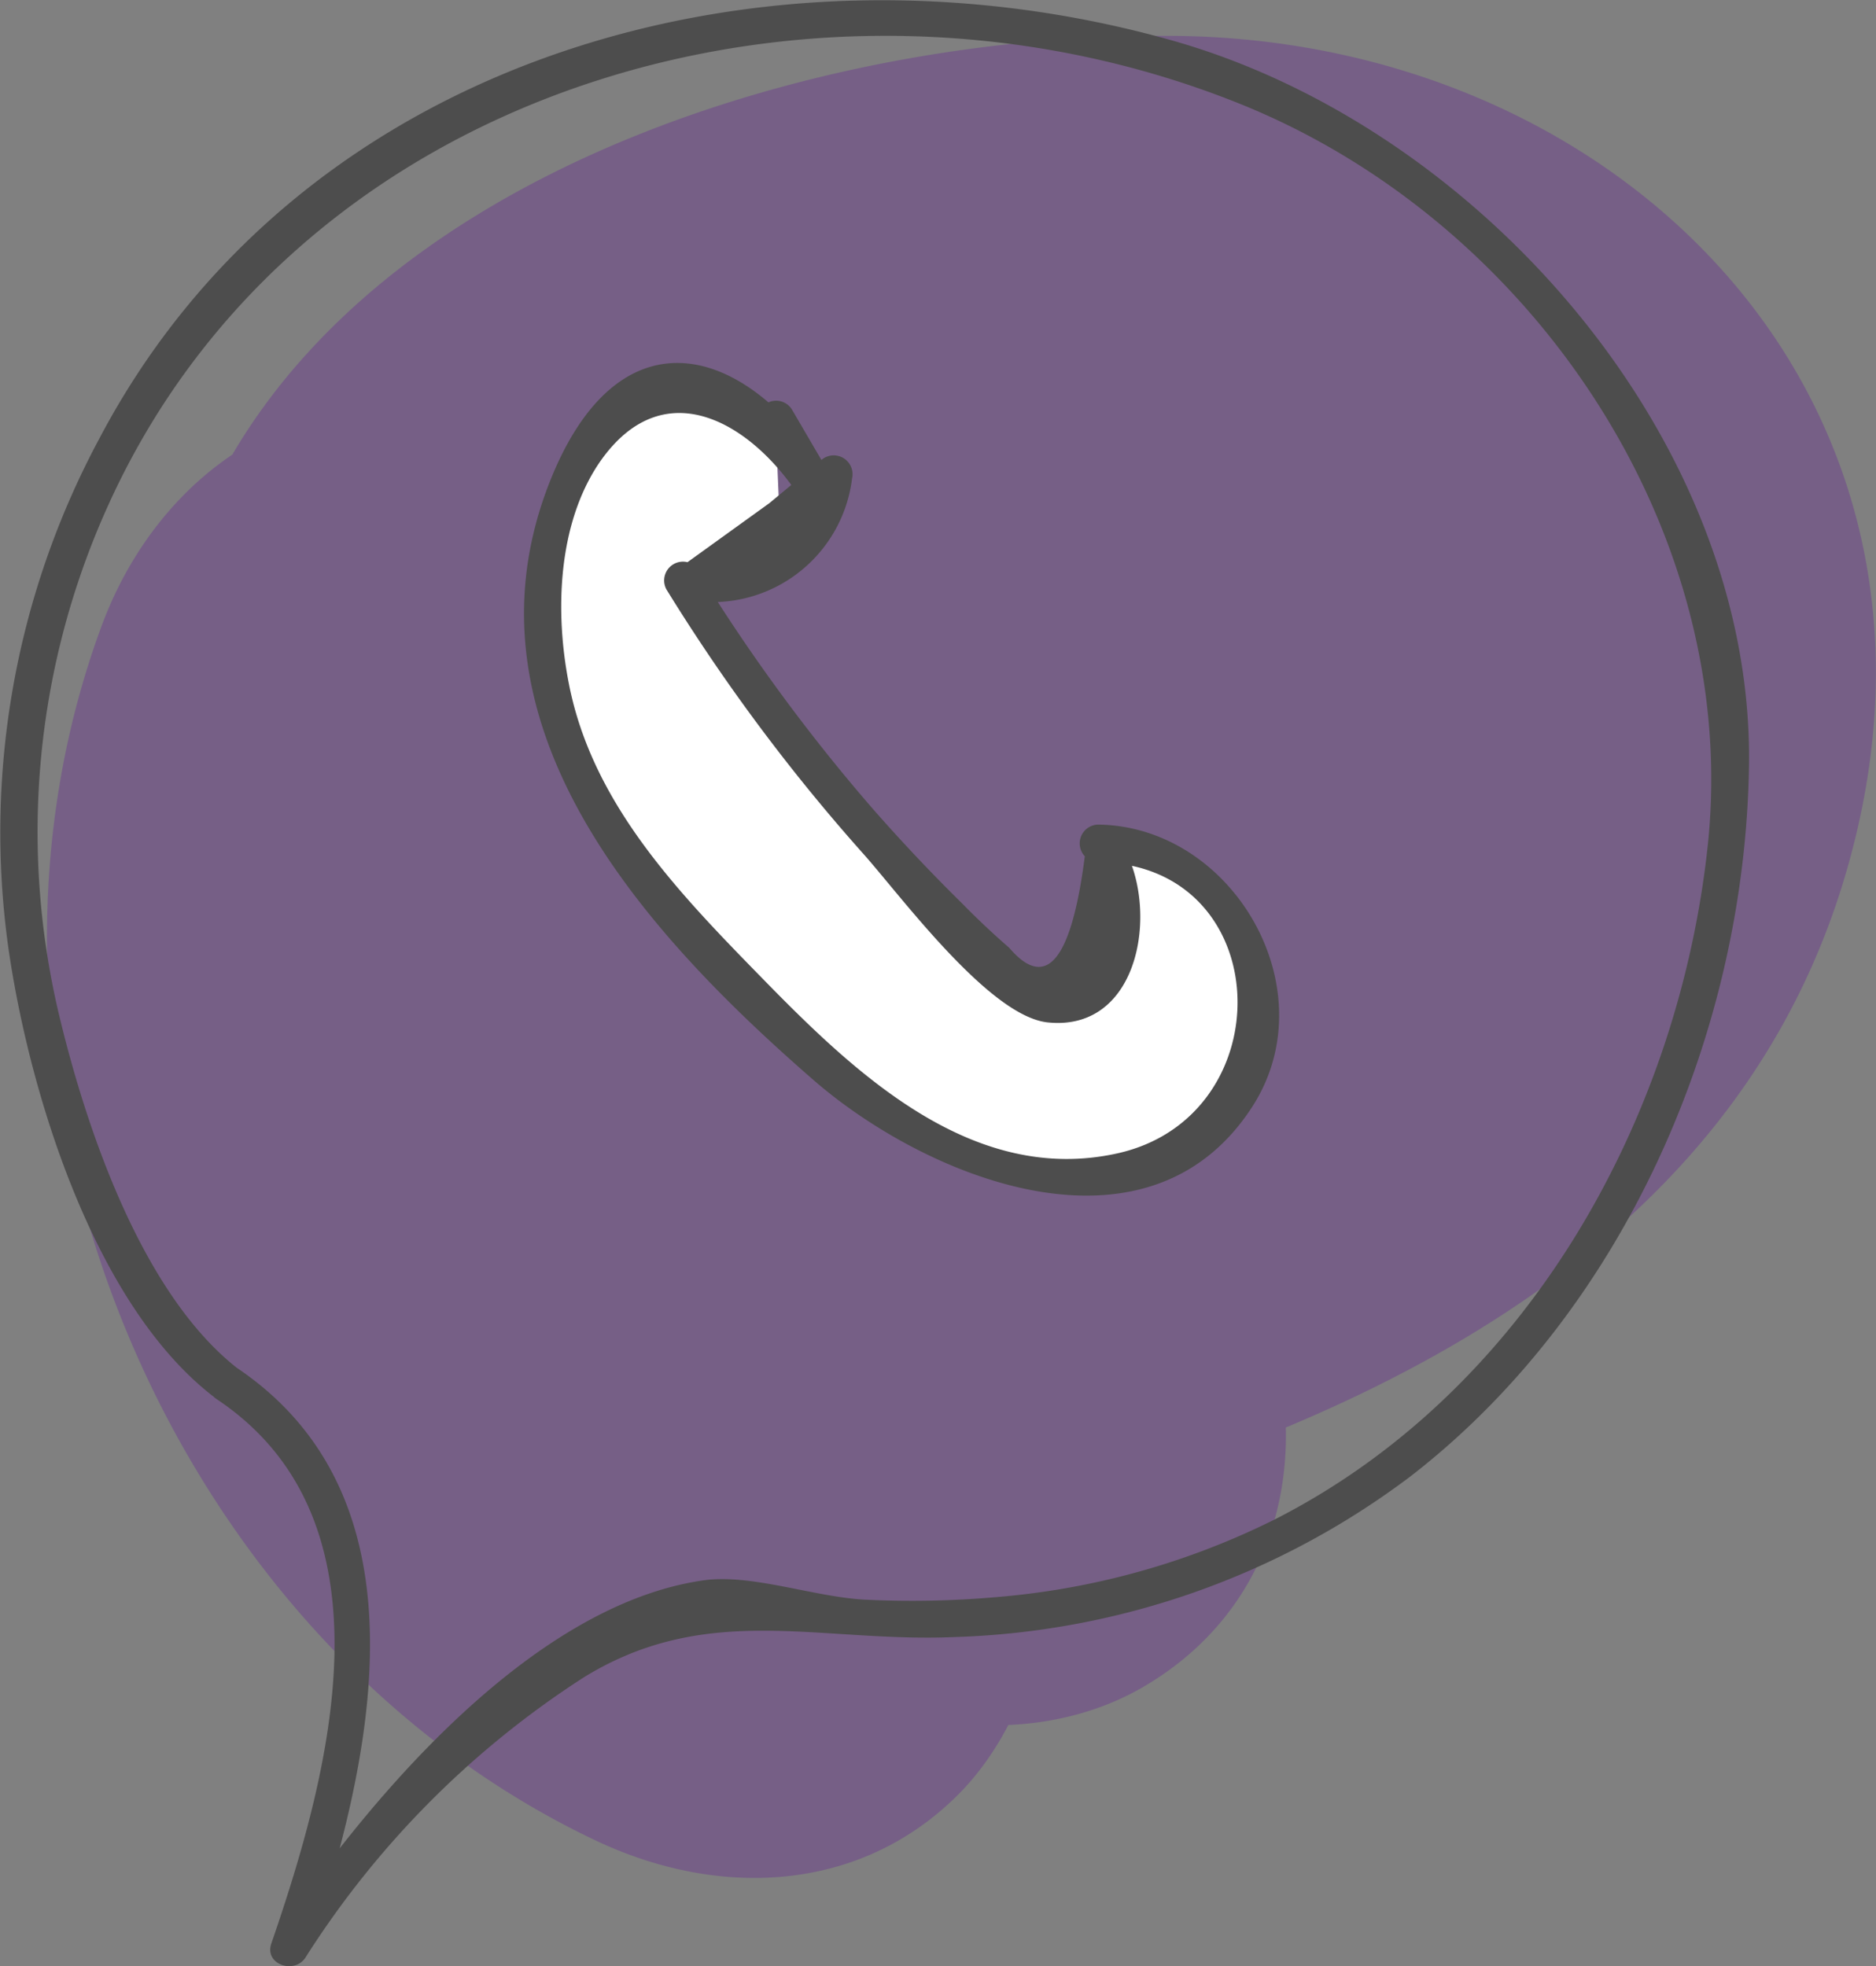 <svg xmlns="http://www.w3.org/2000/svg" viewBox="0 0 75.78 79.42"><rect x="0" y="0" width="75.78" height="79.42" fill="#808080" stroke="none"/><defs><style>.cls-1{opacity:0.39;}.cls-2{fill:#662d91;}.cls-3{fill:#4d4d4d;}.cls-4{fill:#fff;}</style></defs><title>whatsApp</title><g id="Layer_2" data-name="Layer 2"><g id="Слой_1" data-name="Слой 1"><g class="cls-1"><path class="cls-2" d="M4.11,25.27c-6.74,18.19,2.48,40.83,20,49.1C29,76.67,34.69,76.5,38.7,72.5c3.47-3.47,5-10.34,1.88-14.54C35.13,50.69,30.71,42,30.06,32.82c-.22-3.18,0-2.91,2.69-4.16a45.66,45.66,0,0,1,11.61-3.15,38.76,38.76,0,0,1,5,0c-1.2-.12,2.07.63,1.6.41,1,.45-.43-.77.88.62-.87-.93.2.21.32.7-.42-1.66-.32.37-.57,1.17a6,6,0,0,1-1.26,2.52,13.09,13.09,0,0,1-4,3.16c-4,2.3-8.68,3.37-13.17,4.54C25.23,40.67,22.6,49.45,26,56.23l3.77,7.6c2.88,5.8,11.1,7.42,16.42,4.31,6-3.51,7.07-10.53,4.31-16.42A20.06,20.06,0,0,1,51,34.39L32.15,36.82,30.5,30.94c-1.28,6.35,1.83,13,8.38,14.76,5.92,1.63,13.47-2,14.76-8.38,1.38-6.84-.16-12.16-4.53-17.47-4.79-5.84-15.55-4-18.85,2.43-6.91,13.43-6.91,28-.53,41.55L50.47,51.72l-3.77-7.6L39.52,61.75c15.39-4,31.59-11.19,35.52-28.3,4.19-18.2-10.15-31.87-27.64-32C33.23,1.3,13.88,7,8,21.14,4.58,29.36,6.17,39,8.58,47.33A71,71,0,0,0,19.85,70.07L36.27,53.65c-9.27-4.36-12.29-13.16-9-22,2.25-6.08-2.52-13.15-8.38-14.76C12.16,15,6.37,19.17,4.11,25.27Z"/></g><path class="cls-3" d="M9.65,55.32c-3.89-3-6.13-9.65-7.22-14.14a31.93,31.93,0,0,1,2-20.9C12.2,3.31,33.28-2.58,50.1,4.2,61.84,8.93,70.26,21.35,69,34c-1.15,11.17-7.32,22.21-17.53,27.39a30.83,30.83,0,0,1-11.15,3.12,39.11,39.11,0,0,1-5.36.11c-2.06-.1-4.61-1.06-6.55-.78-7,1-13.64,8.95-17.34,14.49l1.37.58C15,71.23,17.54,60.55,9.5,55.21c-.81-.54-1.56.76-.76,1.3,7.38,4.91,4.6,15.09,2.22,22-.29.84.92,1.25,1.37.58A37.08,37.08,0,0,1,23.61,67.74c5-3.06,9.5-1.38,14.94-1.61A32.21,32.21,0,0,0,57,59.62c8.63-6.69,13.5-17.91,13.65-28.73C70.82,17.75,59.79,5.21,47.47,1.67,31.12-3,12.21,2.13,4,17.74A33.61,33.61,0,0,0,.33,38.23c.81,5.72,3.4,14.38,8.26,18.16C9.34,57,10.41,55.92,9.65,55.32Z"/><path class="cls-4" d="M31.32,16.94l1.84,3.15c-1.55-2.95-4.76-6.39-7.52-4.54A5,5,0,0,0,24.34,17a14.54,14.54,0,0,0-1.83,12.27c1.28,4.06,4.32,7.27,7.27,10.34,2.7,2.8,5.5,5.68,9.11,7.13s8.25,1.09,10.73-1.9c3.25-3.91-.21-11.21-5.28-10.73,2.38,1.81.83,6.46-2.15,6.48A70,70,0,0,1,27.54,23.43a4.83,4.83,0,0,0,6.15-4.29l-2.2,1.78"/><path class="cls-3" d="M30.68,17.32l1.84,3.15a.75.75,0,0,0,1.3-.76c-3.48-5.94-8.85-7.44-11.67-.1-3.73,9.72,3.88,18.07,10.69,24,4.5,3.93,13.47,7.67,17.73,1.12,3.09-4.75-.76-11.36-6.22-11.42a.76.76,0,0,0-.53,1.28q-.81,6.32-3.05,3.7-1-.87-1.9-1.79-1.86-1.83-3.59-3.8a73.45,73.45,0,0,1-7.09-9.66l-.85,1.1a5.69,5.69,0,0,0,7.08-4.82.76.76,0,0,0-1.25-.73L31,20.39c-.75.61.32,1.66,1.06,1.06l2.2-1.78L33,18.94l-5.23,3.77a.76.76,0,0,0-.85,1.1,75.76,75.76,0,0,0,7.9,10.62c1.49,1.65,5.11,6.62,7.5,6.87,4.1.43,4.62-5.56,2.58-7.75l-.53,1.28c7.21.08,7.5,10.26.77,11.76-5.81,1.29-10.52-3.16-14.22-6.94-3.41-3.49-7-7.12-7.95-12.08-.55-2.83-.45-6.36,1.22-8.85,2.72-4,6.51-1.4,8.35,1.75l1.3-.76L32,16.56a.75.75,0,0,0-1.3.76Z"/></g></g></svg>